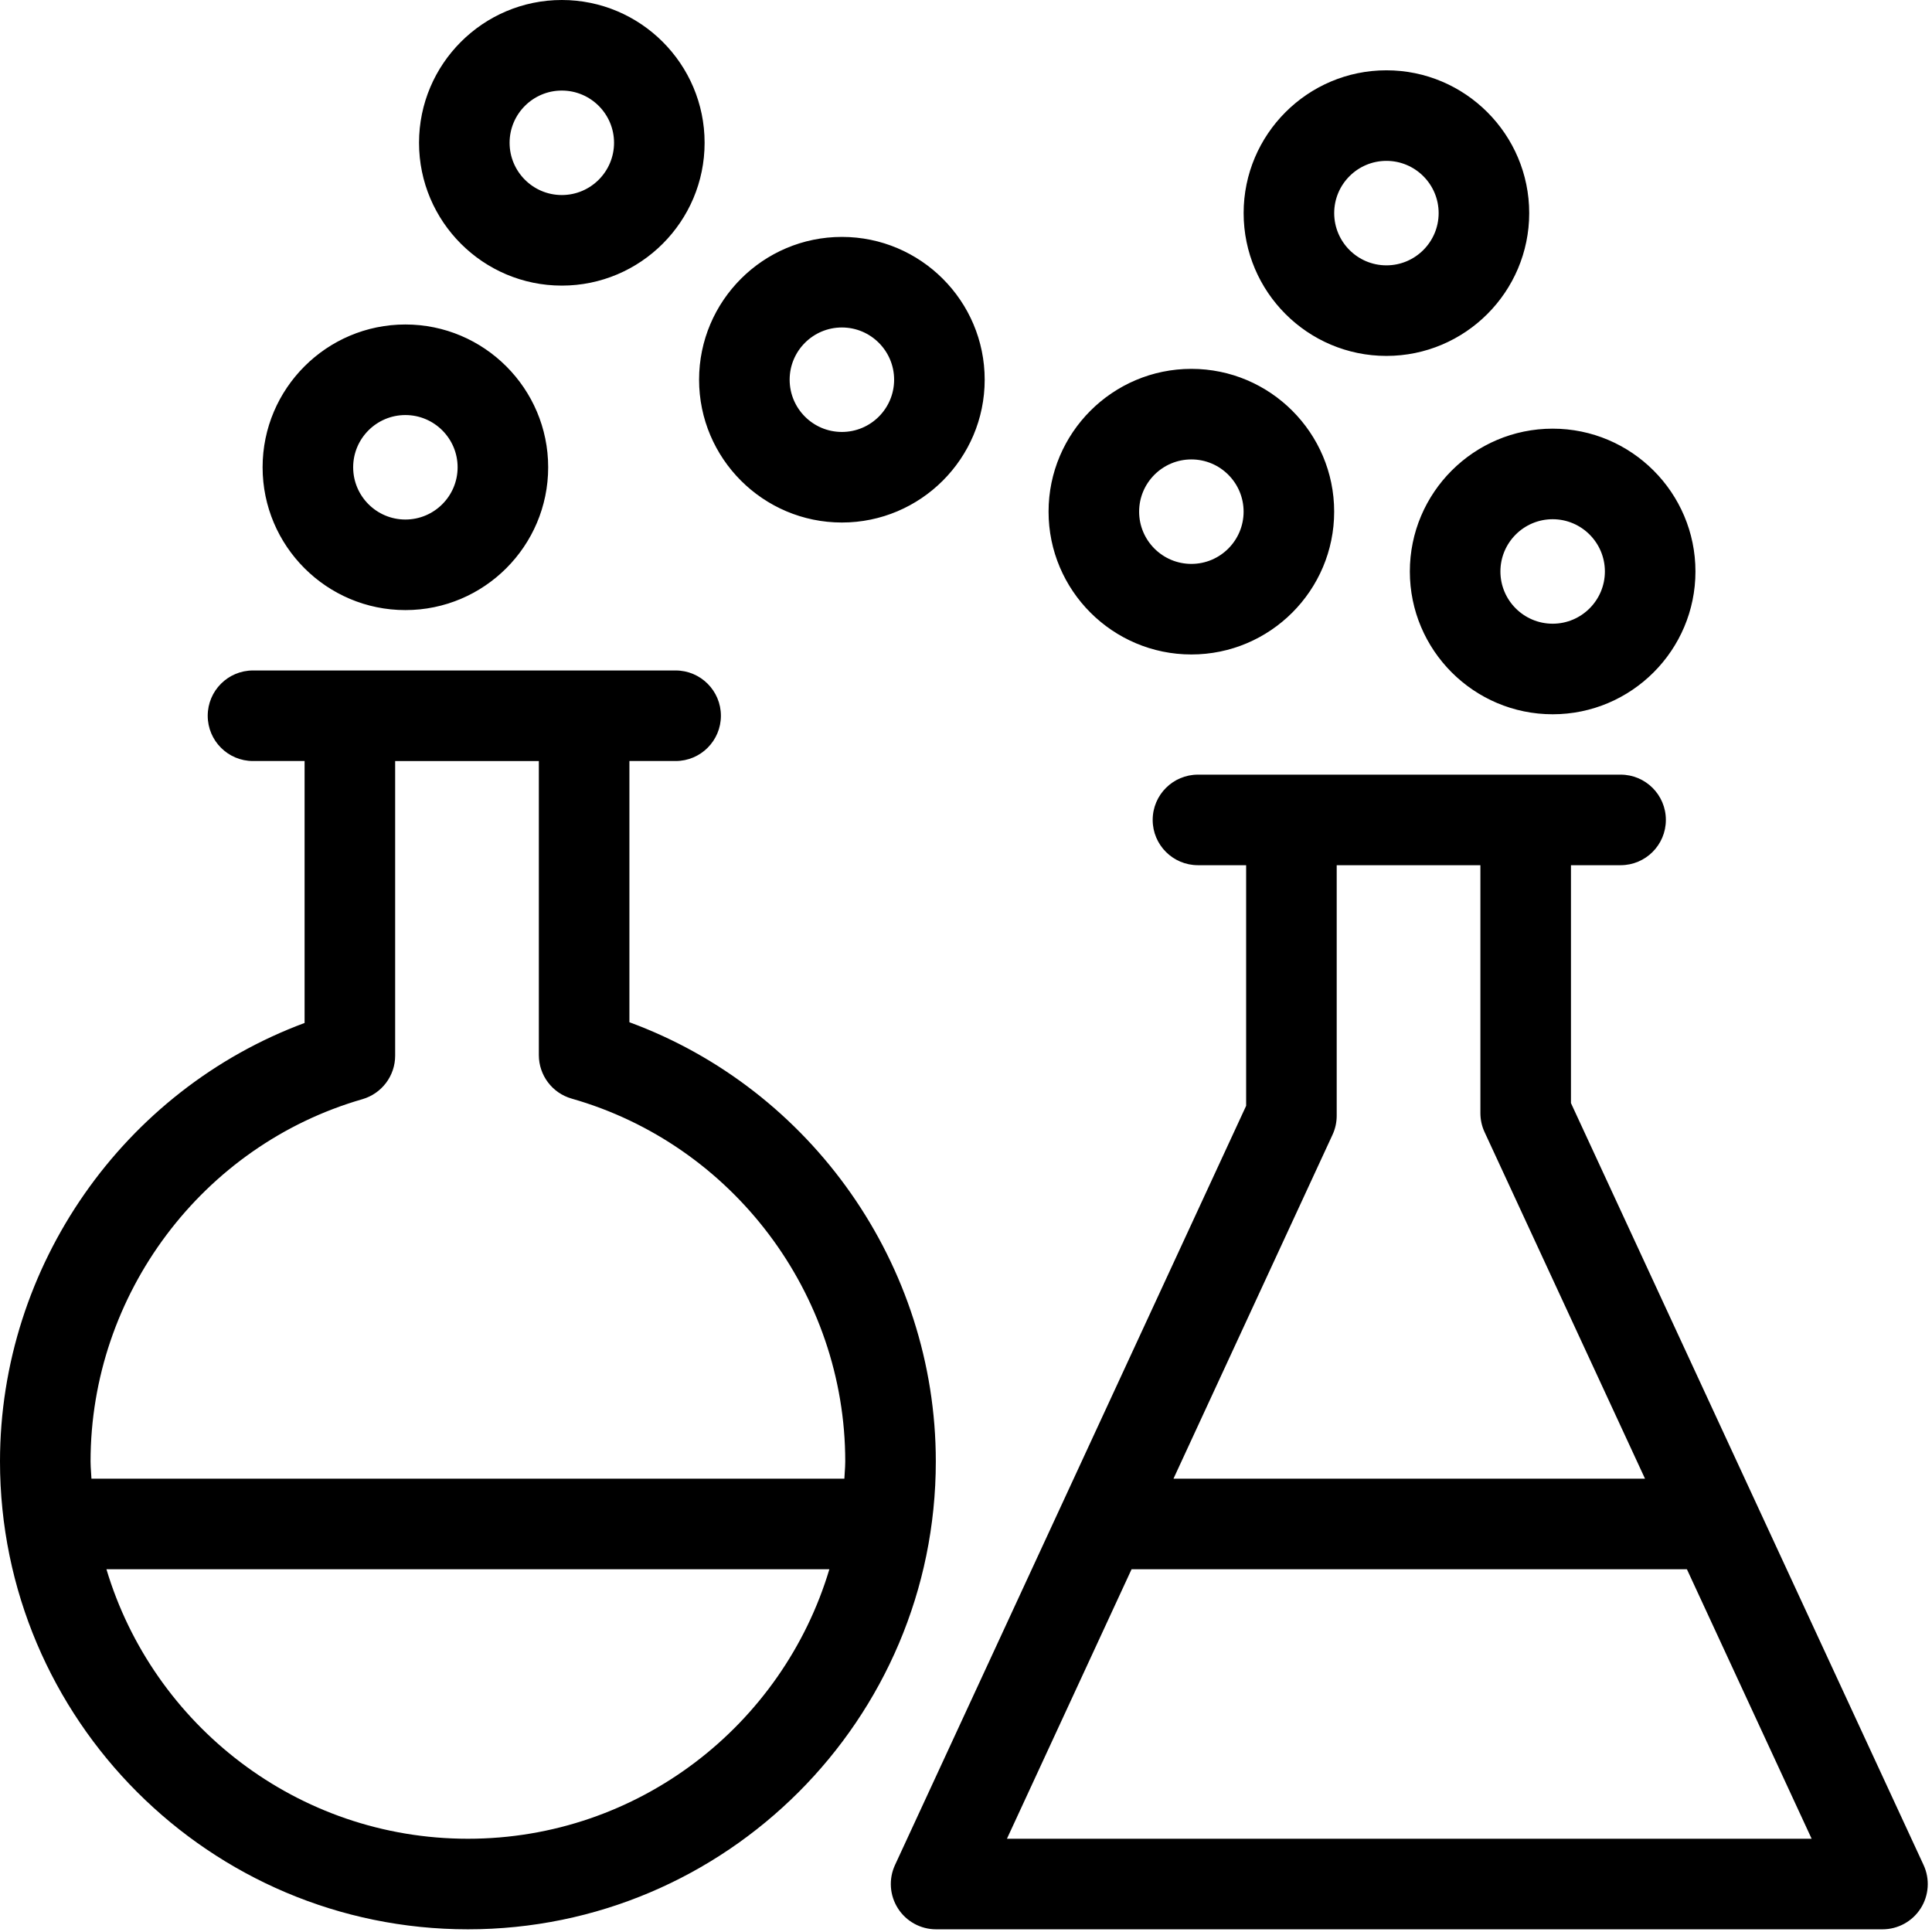 <svg width="64" height="64" viewBox="0 0 64 64" fill="none" xmlns="http://www.w3.org/2000/svg">
<path fill-rule="evenodd" clip-rule="evenodd" d="M18.611 3C19.565 3 20.341 3.776 20.341 4.73C20.341 5.685 19.565 6.461 18.611 6.461C17.657 6.461 16.881 5.685 16.881 4.73C16.881 3.776 17.657 3 18.611 3ZM18.611 9.461C21.219 9.461 23.341 7.339 23.341 4.73C23.341 2.122 21.219 0 18.611 0C16.003 0 13.881 2.122 13.881 4.73C13.881 7.339 16.003 9.461 18.611 9.461ZM3.526 51.983C5.068 57.14 9.85 60.911 15.5 60.911C21.15 60.911 25.932 57.14 27.474 51.983H3.526ZM13.09 34.971C13.09 35.639 12.647 36.226 12.005 36.412C6.703 37.94 3 42.875 3 48.411C3 48.531 3.008 48.648 3.016 48.765C3.021 48.838 3.026 48.91 3.029 48.983H27.971C27.974 48.91 27.979 48.838 27.984 48.765C27.992 48.648 28 48.531 28 48.411C28 42.855 24.273 37.914 18.938 36.393C18.294 36.21 17.85 35.621 17.85 34.951V25.211H13.09V34.971ZM20.85 25.21V33.863C26.88 36.081 31 41.906 31 48.411C31 56.958 24.047 63.911 15.5 63.911C6.953 63.911 0 56.958 0 48.411C0 41.93 4.096 36.112 10.09 33.887V25.21H8.381C7.553 25.21 6.881 24.539 6.881 23.71C6.881 22.882 7.553 22.21 8.381 22.21H22.381C23.209 22.21 23.881 22.882 23.881 23.71C23.881 24.539 23.209 25.21 22.381 25.21H20.85ZM37.485 51.983L33.356 60.911H60.013L55.881 51.983H37.485ZM44.28 36.961C44.28 37.179 44.233 37.393 44.141 37.591L38.873 48.983H54.493L49.178 37.501C49.086 37.304 49.04 37.089 49.04 36.871V28.661H44.28V36.961ZM52.04 36.541L63.721 61.781C63.936 62.245 63.899 62.788 63.624 63.219C63.348 63.65 62.872 63.911 62.36 63.911H31.009C30.498 63.911 30.021 63.65 29.746 63.219C29.47 62.788 29.433 62.246 29.648 61.781L41.28 36.631V28.661H39.684C38.856 28.661 38.184 27.99 38.184 27.161C38.184 26.332 38.856 25.661 39.684 25.661H42.78H50.54H53.684C54.512 25.661 55.184 26.332 55.184 27.161C55.184 27.99 54.512 28.661 53.684 28.661H52.04V36.541ZM29.619 12.578C29.619 11.624 28.843 10.848 27.889 10.848C26.934 10.848 26.158 11.624 26.158 12.578C26.158 13.533 26.934 14.309 27.889 14.309C28.843 14.309 29.619 13.533 29.619 12.578ZM32.619 12.578C32.619 15.187 30.497 17.309 27.889 17.309C25.28 17.309 23.158 15.187 23.158 12.578C23.158 9.97 25.28 7.848 27.889 7.848C30.497 7.848 32.619 9.97 32.619 12.578ZM51.434 17.2C52.388 17.2 53.164 17.976 53.164 18.931C53.164 19.885 52.388 20.661 51.434 20.661C50.479 20.661 49.703 19.885 49.703 18.931C49.703 17.976 50.479 17.2 51.434 17.2ZM46.703 18.931C46.703 21.539 48.825 23.661 51.434 23.661C54.042 23.661 56.164 21.539 56.164 18.931C56.164 16.322 54.042 14.2 51.434 14.2C48.825 14.2 46.703 16.322 46.703 18.931ZM41.196 16.949C41.196 15.995 40.42 15.219 39.466 15.219C38.511 15.219 37.735 15.995 37.735 16.949C37.735 17.904 38.511 18.68 39.466 18.68C40.42 18.68 41.196 17.904 41.196 16.949ZM44.196 16.949C44.196 19.558 42.074 21.68 39.466 21.68C36.857 21.68 34.735 19.558 34.735 16.949C34.735 14.341 36.857 12.219 39.466 12.219C42.074 12.219 44.196 14.341 44.196 16.949ZM45.927 5.329C46.881 5.329 47.657 6.105 47.657 7.059C47.657 8.014 46.881 8.79 45.927 8.79C44.973 8.79 44.197 8.014 44.197 7.059C44.197 6.105 44.973 5.329 45.927 5.329ZM45.927 11.79C48.535 11.79 50.657 9.668 50.657 7.059C50.657 4.451 48.535 2.329 45.927 2.329C43.319 2.329 41.197 4.451 41.197 7.059C41.197 9.668 43.319 11.79 45.927 11.79ZM15.159 15.479C15.159 14.525 14.383 13.749 13.429 13.749C12.475 13.749 11.699 14.525 11.699 15.479C11.699 16.434 12.475 17.21 13.429 17.21C14.383 17.21 15.159 16.434 15.159 15.479ZM18.159 15.479C18.159 18.088 16.037 20.21 13.429 20.21C10.821 20.21 8.699 18.088 8.699 15.479C8.699 12.871 10.821 10.749 13.429 10.749C16.037 10.749 18.159 12.871 18.159 15.479Z" fill="black"/>
</svg>
